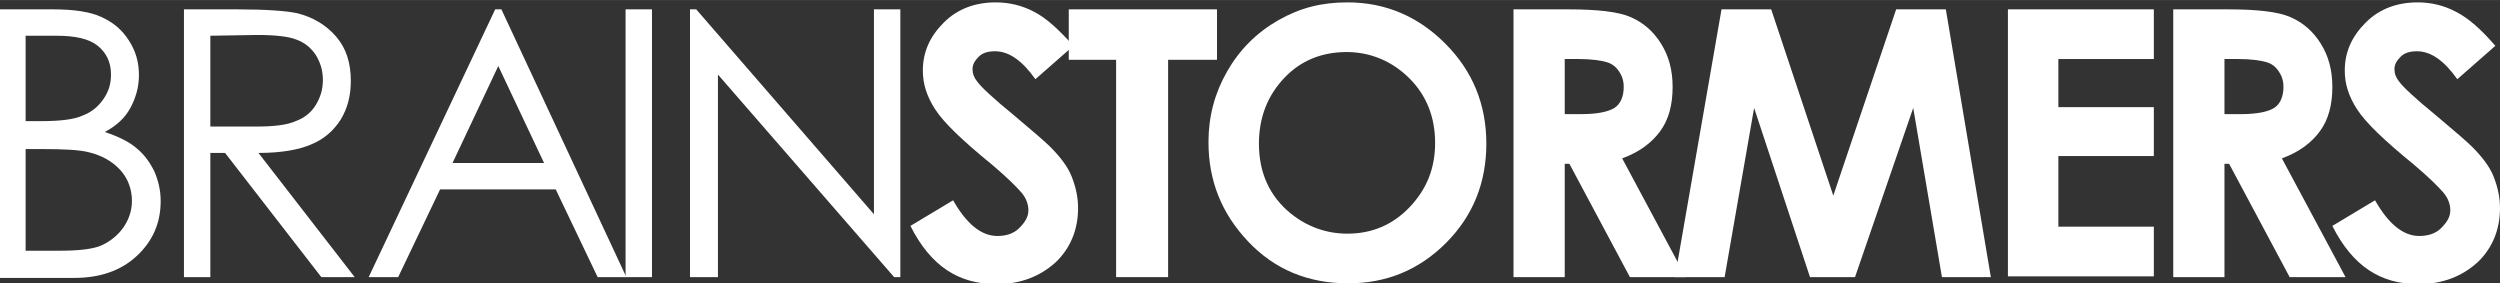 <?xml version="1.0" encoding="utf-8"?>
<!-- Generator: Adobe Illustrator 21.0.2, SVG Export Plug-In . SVG Version: 6.00 Build 0)  -->
<svg version="1.1" id="Layer_1" xmlns="http://www.w3.org/2000/svg" xmlns:xlink="http://www.w3.org/1999/xlink" x="0px" y="0px"
	 viewBox="0 0 322.1 36.5" style="enable-background:new 0 0 322.1 36.5;" xml:space="preserve" width="794" height="90">
<rect x="0" y="0" width="322.1" height="36.5" fill="#333333" stroke="none"/>
<style type="text/css">
	.st0{fill:#FFFFFF;}
</style>
<g>
	<path class="st0" d="M0,1.2h6.8c2.7,0,4.8,0.3,6.3,1s2.6,1.6,3.5,3s1.3,2.8,1.3,4.5c0,1.5-0.4,2.9-1.1,4.2S15,16.2,13.5,17
		c1.8,0.6,3.2,1.3,4.1,2.1c1,0.8,1.7,1.8,2.3,3c0.5,1.2,0.8,2.4,0.8,3.8c0,2.8-1,5.1-3,7s-4.7,2.9-8.1,2.9H0V1.2z M3.3,4.6v11h2
		c2.4,0,4.2-0.2,5.3-0.7c1.1-0.4,2-1.1,2.7-2.1s1-2,1-3.2c0-1.6-0.6-2.8-1.7-3.7C11.5,5,9.7,4.6,7.3,4.6H3.3z M3.3,19.1v13.2h4.3
		c2.5,0,4.4-0.2,5.5-0.7s2.1-1.3,2.8-2.3s1.1-2.2,1.1-3.4c0-1.5-0.5-2.9-1.5-4s-2.4-1.9-4.1-2.3c-1.2-0.3-3.2-0.4-6.1-0.4h-2V19.1z"
		/>
	<path class="st0" d="M23.6,1.2h6.9c3.8,0,6.4,0.2,7.8,0.5c2,0.5,3.7,1.5,5,3s1.9,3.4,1.9,5.7c0,1.9-0.4,3.5-1.3,5
		c-0.9,1.4-2.1,2.5-3.8,3.2c-1.6,0.7-3.9,1.1-6.8,1.1l12.4,16h-4.3L29,19.7h-1.9v16h-3.4V1.2H23.6z M27.1,4.6v11.7H33
		c2.3,0,4-0.2,5.1-0.7c1.1-0.4,2-1.1,2.6-2.1s0.9-2,0.9-3.2s-0.3-2.2-0.9-3.2c-0.6-0.9-1.4-1.6-2.5-2c-1-0.4-2.7-0.6-5.1-0.6
		L27.1,4.6L27.1,4.6z"/>
	<path class="st0" d="M64.6,1.2l16.1,34.5H77l-5.4-11.3H56.7l-5.4,11.3h-3.8L63.8,1.2H64.6z M64.2,8.5L58.3,21h11.8L64.2,8.5z"/>
	<path class="st0" d="M80.6,1.2H84v34.5h-3.4V1.2z"/>
	<path class="st0" d="M88.9,35.7V1.2h0.8l22.9,26.4V1.2h3.4v34.5h-0.8L92.5,9.6v26.1H88.9z"/>
	<path class="st0" d="M138.3,5.9l-4.9,4.3c-1.7-2.4-3.4-3.6-5.2-3.6c-0.9,0-1.6,0.2-2.1,0.7s-0.8,1-0.8,1.6s0.2,1.1,0.6,1.6
		c0.5,0.7,2.1,2.2,4.8,4.4c2.5,2.1,4,3.4,4.6,4c1.3,1.3,2.3,2.6,2.8,3.9s0.8,2.6,0.8,4c0,2.8-1,5.2-2.9,7c-2,1.8-4.5,2.8-7.6,2.8
		c-2.5,0-4.6-0.6-6.4-1.8s-3.4-3.1-4.7-5.7l5.5-3.3c1.7,3,3.6,4.6,5.7,4.6c1.1,0,2.1-0.3,2.8-1s1.2-1.4,1.2-2.3
		c0-0.8-0.3-1.6-0.9-2.3s-1.9-2-3.8-3.6c-3.8-3.1-6.2-5.4-7.3-7.1s-1.6-3.3-1.6-5c0-2.4,0.9-4.4,2.7-6.2s4.1-2.6,6.7-2.6
		c1.7,0,3.4,0.4,4.9,1.2C134.8,2.3,136.4,3.8,138.3,5.9z"/>
	<path class="st0" d="M137.7,1.2h19.1v6.5h-6.3v28h-6.7v-28h-6.1V1.2z"/>
	<path class="st0" d="M173.6,0.3c4.9,0,9.1,1.8,12.6,5.3s5.3,7.8,5.3,12.9c0,5-1.7,9.3-5.2,12.8s-7.7,5.2-12.6,5.2
		c-5.2,0-9.5-1.8-12.9-5.4s-5.1-7.8-5.1-12.8c0-3.3,0.8-6.3,2.4-9.1c1.6-2.8,3.8-5,6.6-6.6S170.3,0.3,173.6,0.3z M173.5,6.7
		c-3.2,0-5.9,1.1-8,3.3s-3.3,5-3.3,8.5c0,3.8,1.4,6.8,4.1,9c2.1,1.7,4.6,2.6,7.3,2.6c3.1,0,5.8-1.1,8-3.4s3.3-5,3.3-8.3
		s-1.1-6.1-3.3-8.3S176.6,6.7,173.5,6.7z"/>
	<path class="st0" d="M195,1.2h7c3.8,0,6.5,0.3,8.1,1S213,4,214,5.6s1.5,3.4,1.5,5.6c0,2.3-0.5,4.2-1.6,5.7s-2.7,2.7-4.9,3.5
		l8.2,15.3H210l-7.8-14.6h-0.6v14.6H195V1.2z M201.6,14.7h2.1c2.1,0,3.5-0.3,4.3-0.8s1.2-1.5,1.2-2.7c0-0.8-0.2-1.4-0.6-2
		c-0.4-0.6-0.9-1-1.6-1.2c-0.7-0.2-1.9-0.4-3.6-0.4h-1.8L201.6,14.7L201.6,14.7z"/>
	<path class="st0" d="M221.8,1.2h6.4l8,24l8.1-24h6.4l5.8,34.5h-6.3l-3.7-21.8L239,35.7h-5.8L226,13.9l-3.8,21.8h-6.4L221.8,1.2z"/>
	<path class="st0" d="M258.7,1.2h18.8v6.4h-12.3v6.2h12.3v6.3h-12.3v9.1h12.3v6.4h-18.8V1.2z"/>
	<path class="st0" d="M280,1.2h7c3.8,0,6.5,0.3,8.1,1S298,4,299,5.6s1.5,3.4,1.5,5.6c0,2.3-0.5,4.2-1.6,5.7s-2.7,2.7-4.9,3.5
		l8.2,15.3H295l-7.8-14.6h-0.6v14.6H280V1.2z M286.6,14.7h2.1c2.1,0,3.5-0.3,4.3-0.8s1.2-1.5,1.2-2.7c0-0.8-0.2-1.4-0.6-2
		s-0.9-1-1.6-1.2s-1.9-0.4-3.6-0.4h-1.8V14.7z"/>
	<path class="st0" d="M321.5,5.9l-4.9,4.3c-1.7-2.4-3.4-3.6-5.2-3.6c-0.9,0-1.6,0.2-2.1,0.7s-0.8,1-0.8,1.6s0.2,1.1,0.6,1.6
		c0.5,0.7,2.1,2.2,4.8,4.4c2.5,2.1,4,3.4,4.6,4c1.3,1.3,2.3,2.6,2.8,3.9s0.8,2.6,0.8,4c0,2.8-1,5.2-2.9,7c-2,1.8-4.5,2.8-7.6,2.8
		c-2.5,0-4.6-0.6-6.4-1.8s-3.4-3.1-4.7-5.7l5.5-3.3c1.7,3,3.6,4.6,5.7,4.6c1.1,0,2.1-0.3,2.8-1s1.2-1.4,1.2-2.3
		c0-0.8-0.3-1.6-0.9-2.3s-1.9-2-3.8-3.6c-3.8-3.1-6.2-5.4-7.3-7.1s-1.6-3.3-1.6-5c0-2.4,0.9-4.4,2.7-6.2s4.1-2.6,6.7-2.6
		c1.7,0,3.4,0.4,4.9,1.2C318,2.3,319.7,3.8,321.5,5.9z"/>
</g>
</svg>
